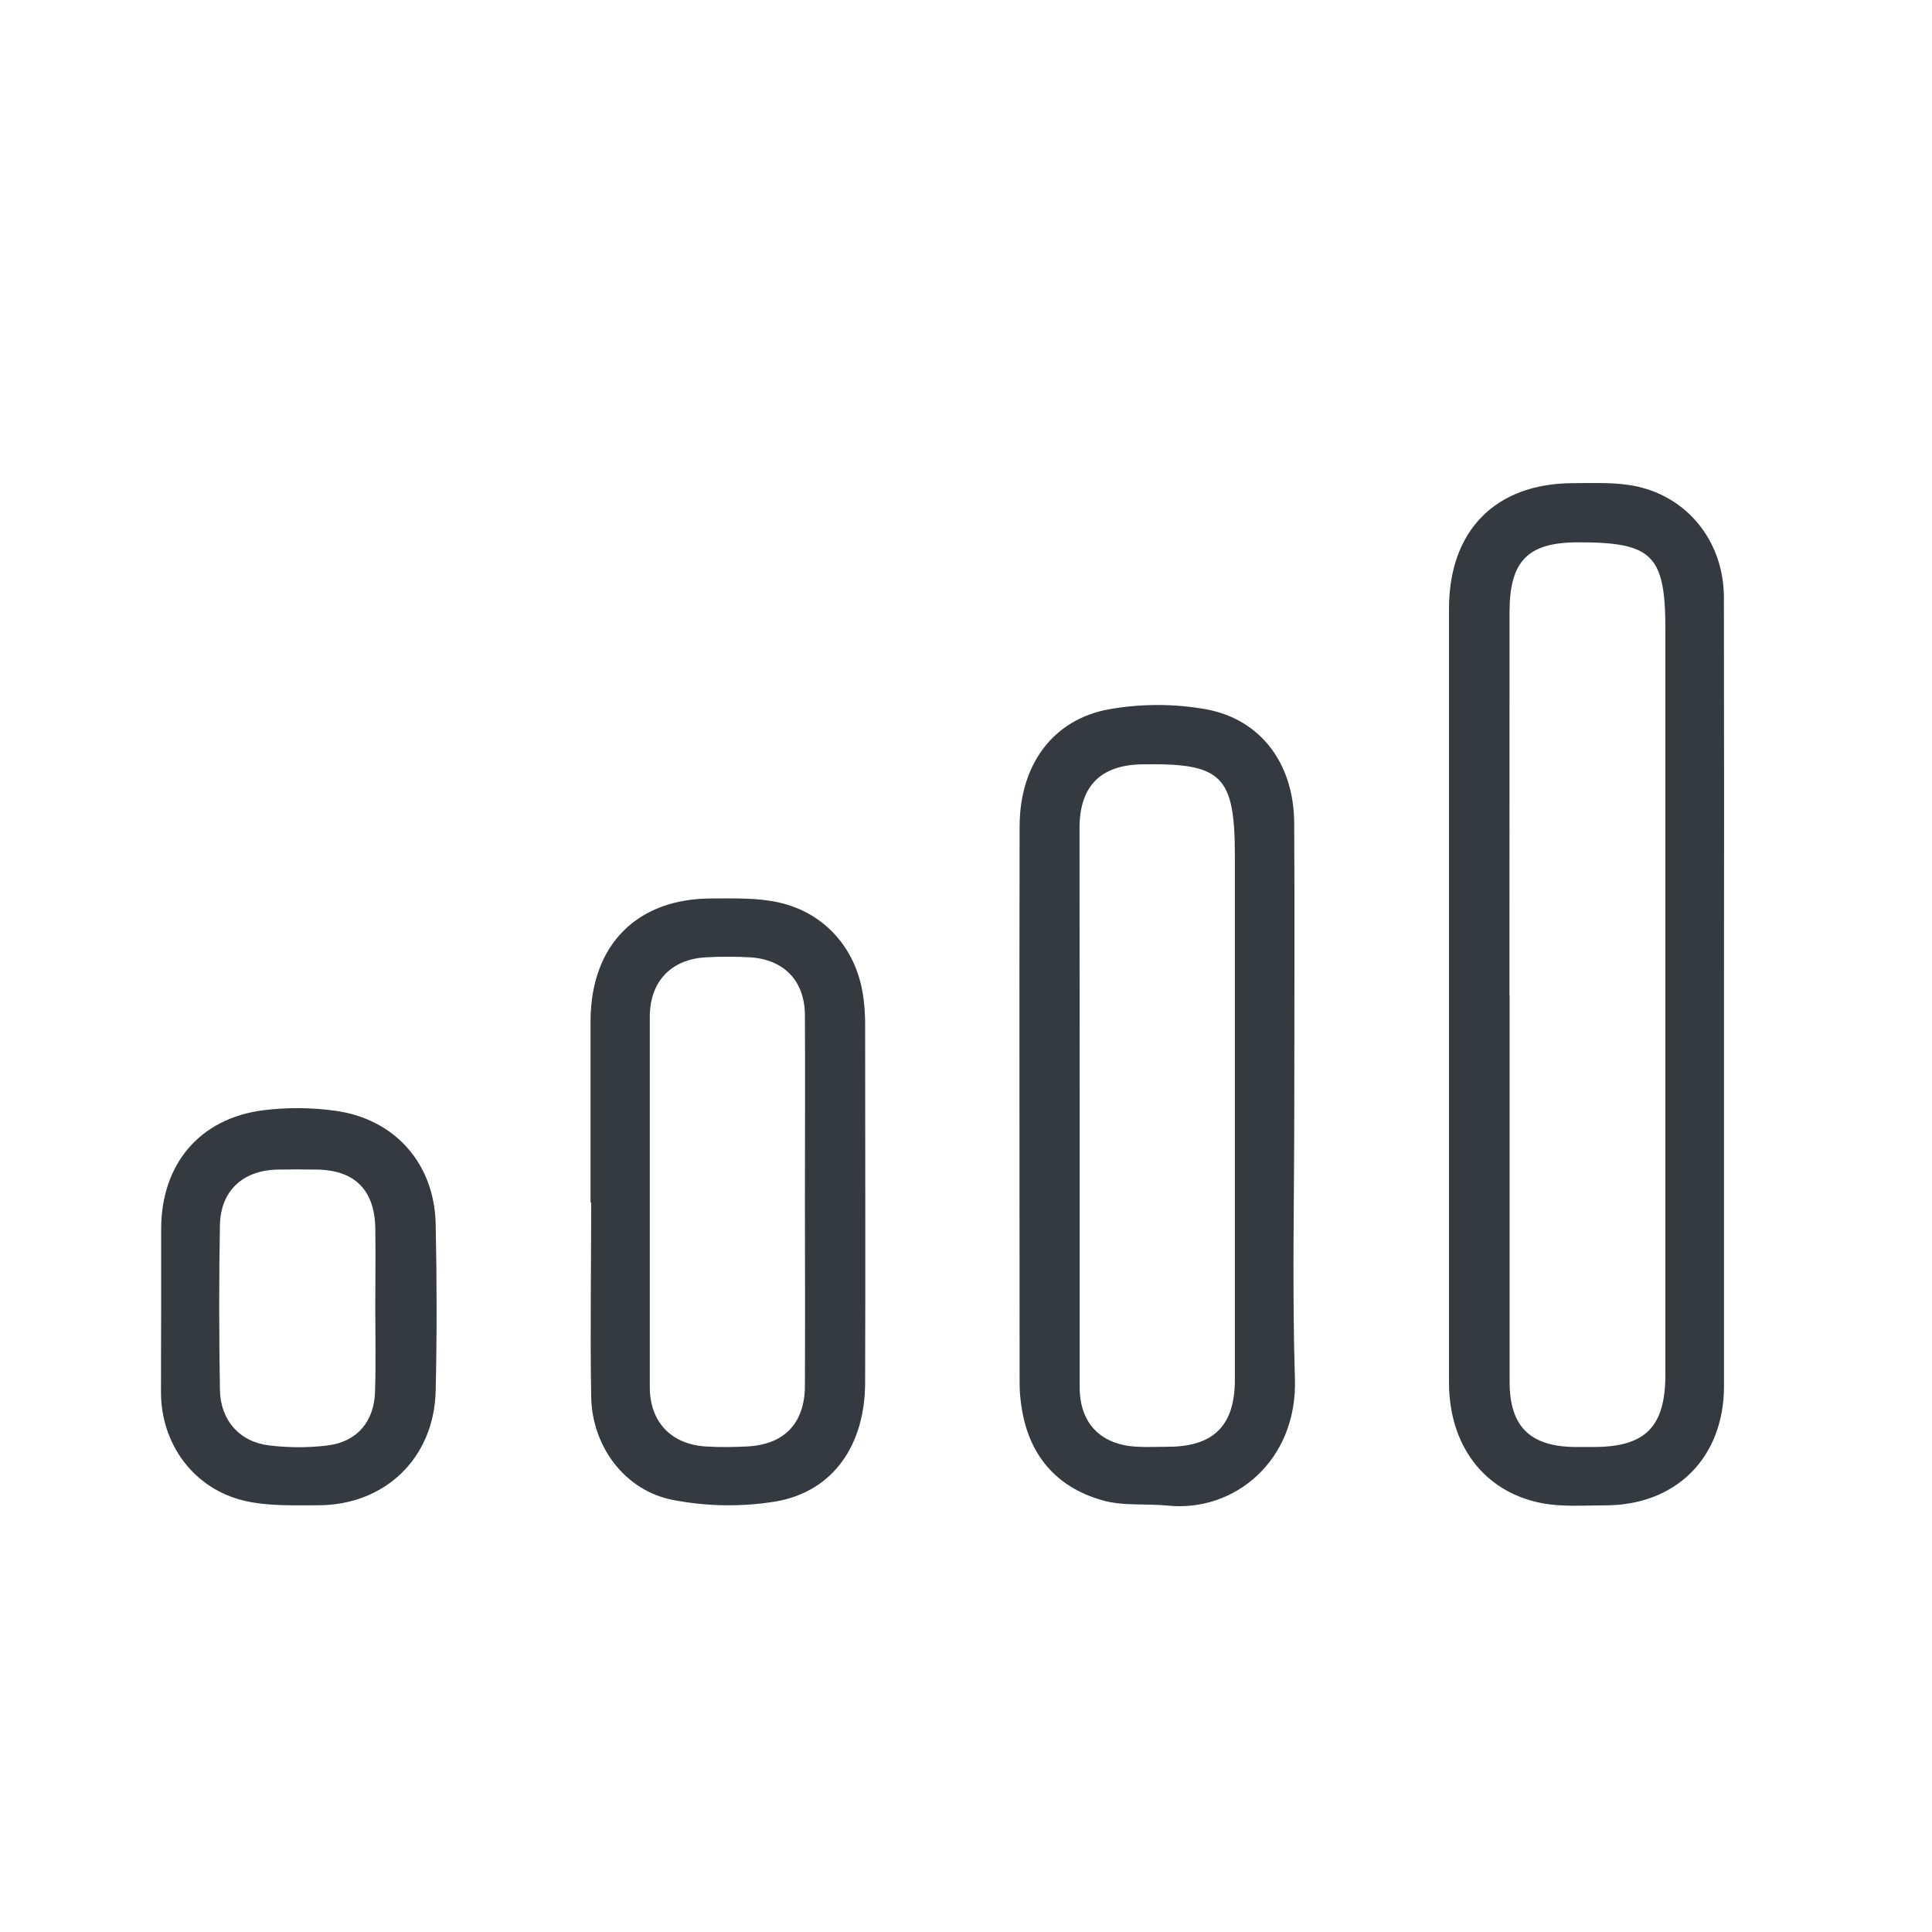 <svg width="24" height="24" viewBox="0 0 24 24" fill="none" xmlns="http://www.w3.org/2000/svg">
<path d="M21.416 12.359C21.416 13.977 21.416 15.597 21.416 17.219C21.416 18.105 20.822 18.701 19.939 18.7C19.672 18.7 19.396 18.722 19.139 18.67C18.429 18.526 18.001 17.949 18 17.176C18 14.95 18 12.724 18 10.498C18 9.519 18 8.54 18 7.562C18 6.591 18.577 6.004 19.541 6.002C19.808 6.002 20.083 5.987 20.34 6.044C20.99 6.19 21.414 6.751 21.415 7.422C21.417 9.069 21.418 10.714 21.416 12.359ZM18.753 12.359C18.753 13.962 18.753 15.565 18.753 17.167C18.753 17.722 19.009 17.97 19.565 17.975H19.799C20.44 17.975 20.688 17.725 20.688 17.074V7.822C20.688 6.895 20.529 6.736 19.605 6.737C18.98 6.737 18.753 6.967 18.752 7.601C18.751 9.187 18.751 10.773 18.751 12.358L18.753 12.359Z" fill="#343A40"/>
<path d="M16.078 13.73C16.078 14.865 16.051 16 16.086 17.134C16.116 18.14 15.338 18.789 14.504 18.703C14.226 18.675 13.941 18.712 13.683 18.634C13.111 18.468 12.773 18.064 12.688 17.464C12.675 17.379 12.667 17.292 12.666 17.206C12.666 14.893 12.661 12.58 12.666 10.268C12.666 9.505 13.076 8.937 13.776 8.811C14.175 8.74 14.584 8.74 14.983 8.811C15.668 8.938 16.072 9.492 16.077 10.22C16.084 11.392 16.078 12.56 16.078 13.73ZM13.412 13.72C13.412 14.89 13.412 16.06 13.412 17.23C13.412 17.685 13.677 17.952 14.132 17.972C14.261 17.979 14.391 17.972 14.521 17.972C15.08 17.968 15.34 17.704 15.34 17.14C15.34 14.974 15.34 12.807 15.34 10.641C15.34 9.632 15.183 9.477 14.185 9.495C13.669 9.504 13.411 9.767 13.41 10.288C13.411 11.433 13.412 12.577 13.412 13.72Z" fill="#343A40"/>
<path d="M7.336 14.938C7.336 14.185 7.336 13.431 7.336 12.678C7.341 11.733 7.916 11.156 8.854 11.161C9.131 11.161 9.408 11.151 9.676 11.211C10.267 11.344 10.659 11.816 10.728 12.415C10.74 12.51 10.746 12.605 10.747 12.7C10.747 14.189 10.752 15.682 10.747 17.168C10.747 17.952 10.351 18.525 9.642 18.651C9.218 18.721 8.784 18.715 8.361 18.633C7.762 18.518 7.355 17.969 7.344 17.353C7.33 16.548 7.344 15.743 7.344 14.938H7.336ZM9.999 14.928C9.999 14.157 10.003 13.386 9.999 12.616C9.999 12.187 9.741 11.918 9.315 11.892C9.134 11.882 8.952 11.882 8.771 11.892C8.336 11.915 8.072 12.194 8.072 12.631C8.072 14.165 8.072 15.698 8.072 17.231C8.072 17.665 8.339 17.944 8.773 17.969C8.937 17.979 9.102 17.977 9.266 17.969C9.736 17.952 9.998 17.685 9.999 17.213C10.002 16.453 10 15.69 9.999 14.928Z" fill="#343A40"/>
<path d="M2.002 16.229V15.267C2.002 14.463 2.479 13.893 3.27 13.792C3.569 13.755 3.872 13.757 4.171 13.799C4.908 13.903 5.395 14.456 5.412 15.201C5.427 15.895 5.428 16.588 5.412 17.282C5.391 18.118 4.776 18.703 3.942 18.699C3.641 18.699 3.331 18.711 3.04 18.644C2.411 18.498 2 17.943 2 17.296C1.999 16.939 2.002 16.584 2.002 16.229ZM4.662 16.241C4.662 15.913 4.667 15.583 4.662 15.255C4.654 14.783 4.405 14.536 3.94 14.529C3.777 14.526 3.612 14.526 3.448 14.529C3.021 14.537 2.741 14.79 2.732 15.216C2.719 15.9 2.721 16.585 2.732 17.268C2.739 17.645 2.979 17.914 3.347 17.956C3.587 17.985 3.83 17.985 4.07 17.956C4.437 17.91 4.65 17.657 4.659 17.283C4.67 16.935 4.662 16.588 4.662 16.241Z" fill="#343A40"/>
</svg>
